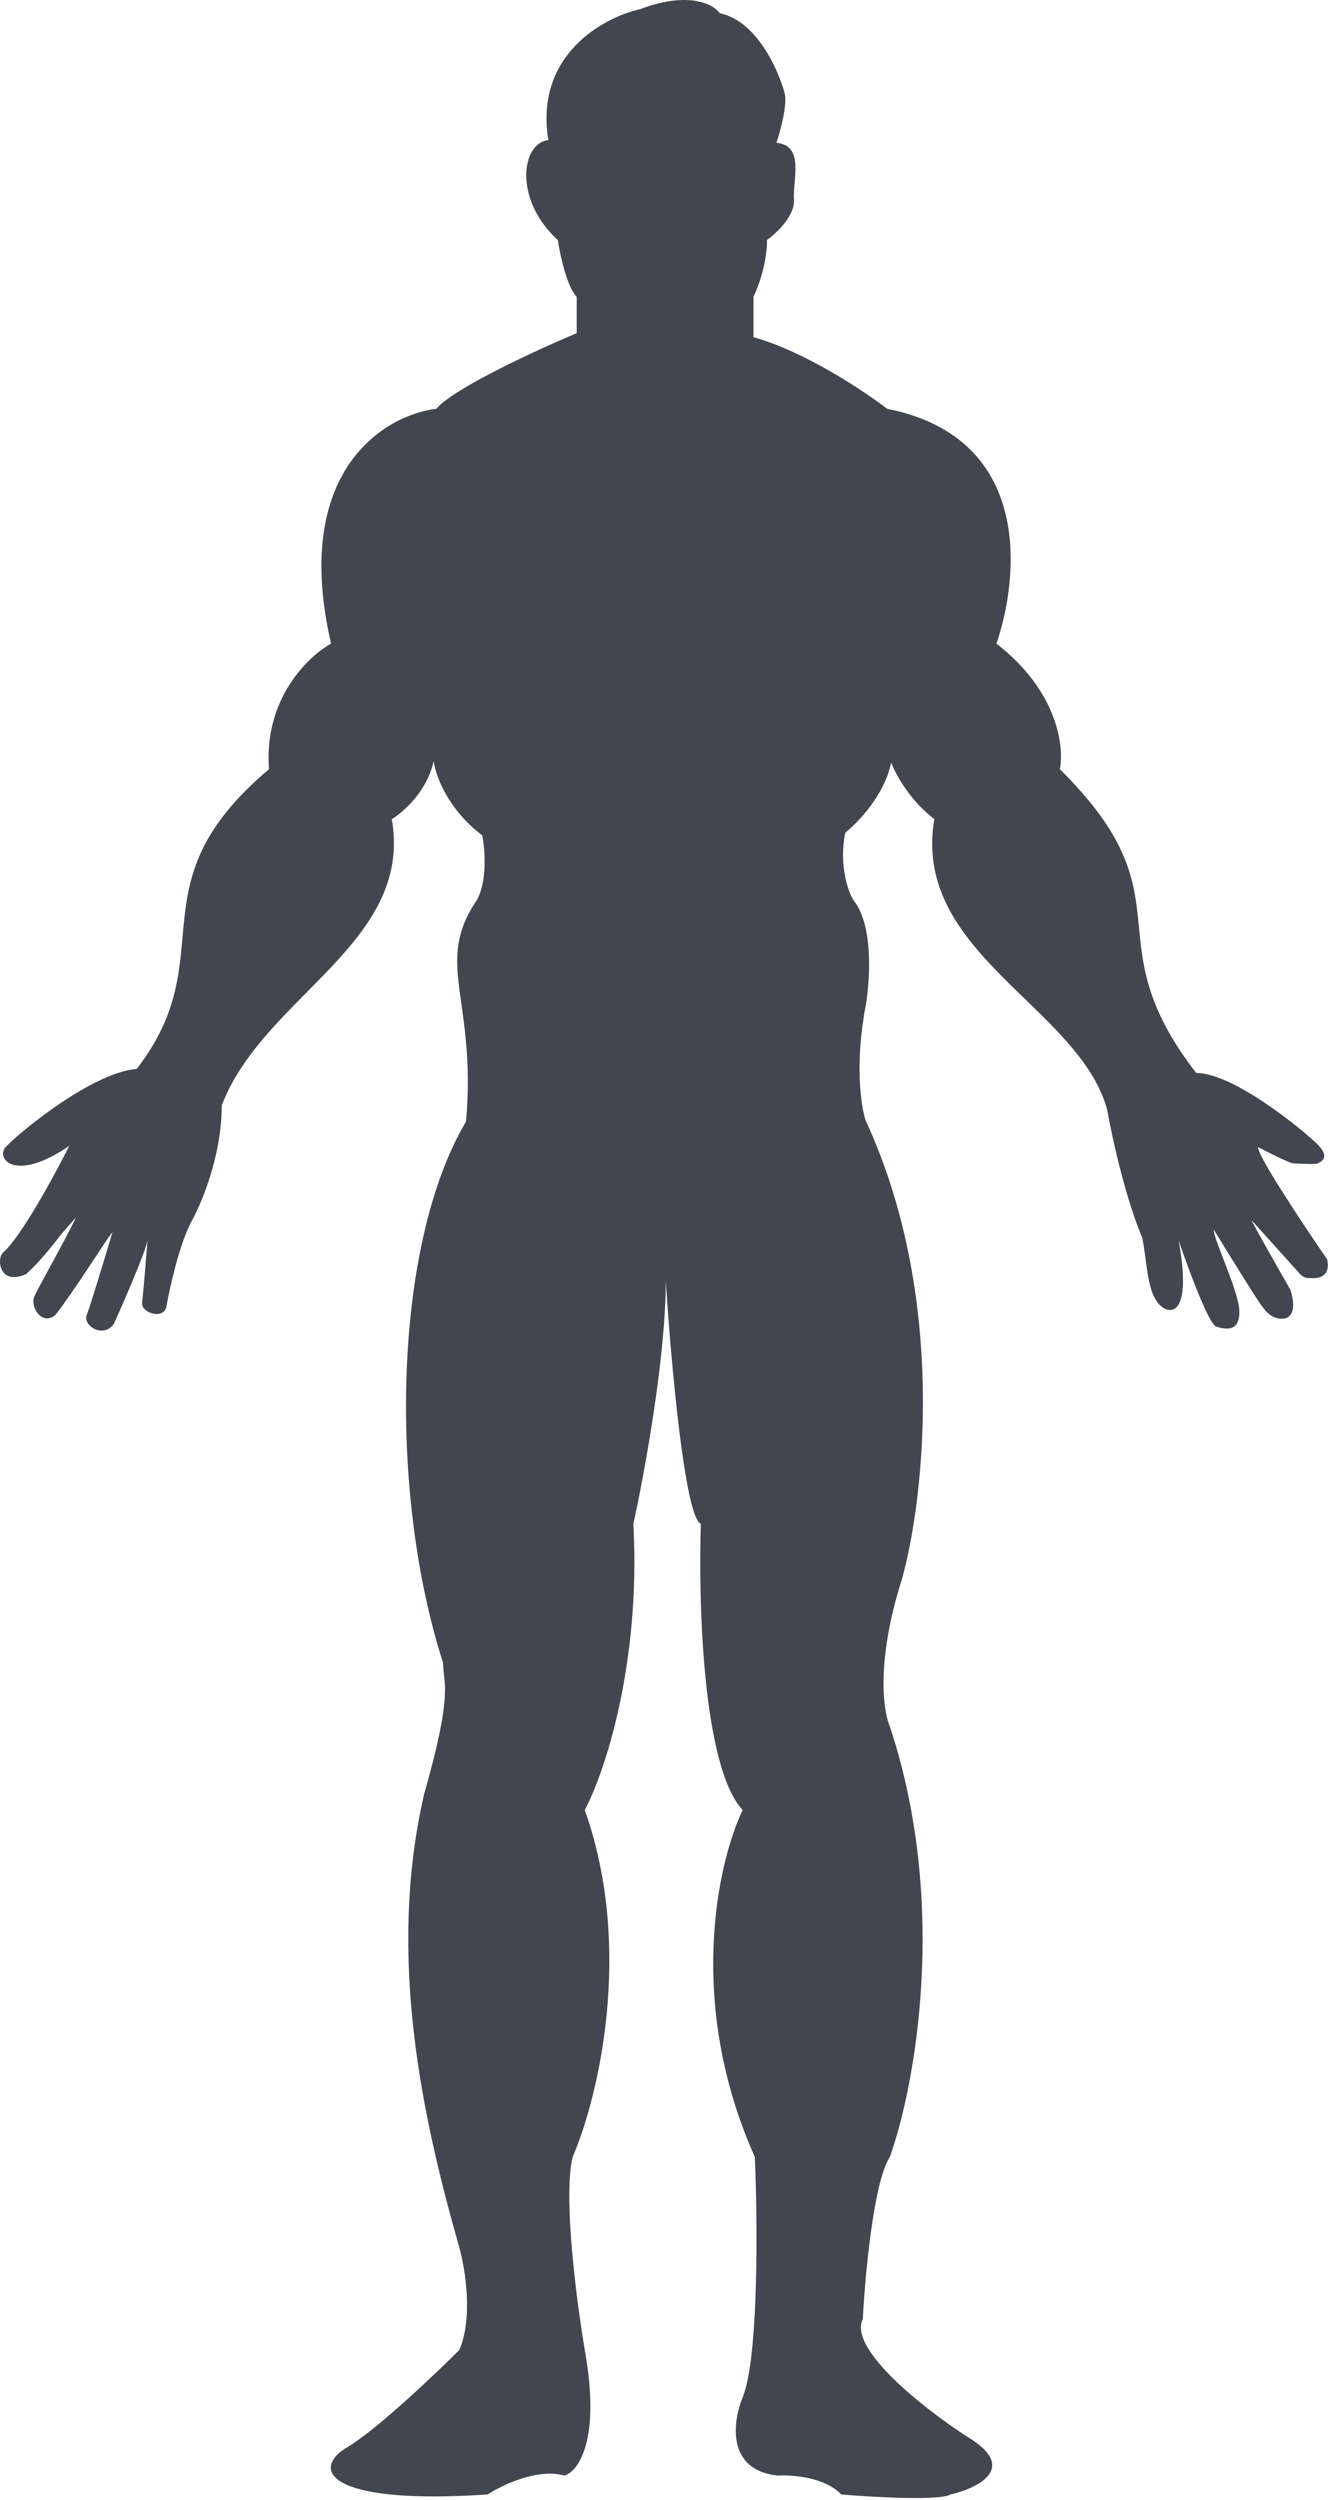 <svg width="492" height="926" viewBox="0 0 492 926" fill="none" xmlns="http://www.w3.org/2000/svg">
    <path id="contour_front"
        d="M128.658 906.395C139.458 899.995 160.824 879.728 170.158 870.395C175.358 858.395 172.324 840.061 170.158 832.395C156.744 785.128 143.158 724.895 157.158 664.395C168.158 625.895 164.158 623.895 164.158 615.895C144.158 553.895 145.158 461.895 172.658 415.395C176.658 369.895 160.658 356.895 176.658 333.395C180.658 326.195 179.658 314.395 178.658 309.395C165.858 299.795 161.324 287.061 160.658 281.895C158.258 293.095 149.324 300.895 145.158 303.395C153.158 349.395 97.658 368.895 82.158 409.395C82.158 428.195 74.491 446.228 70.658 452.895C66.258 461.695 62.824 477.228 61.658 483.895C60.783 488.895 52.158 486.395 52.658 482.395C53.058 479.195 54.158 465.728 54.658 459.395C53.858 463.795 45.991 481.895 42.158 490.395C38.158 495.895 30.443 490.895 32.158 486.895C33.358 484.095 38.991 465.395 41.658 456.395C40.058 457.995 27.658 477.895 20.658 486.895C15.658 491.395 11.158 484.061 12.658 480.395C14.158 476.728 24.158 459.395 28.158 450.895L23.118 456.616C19.575 461.156 14.705 467.442 9.658 471.895C-0.342 476.395 -1.342 466.101 1.158 463.895C7.958 457.895 20.324 435.061 25.658 424.395C6.458 437.595 -1.042 429.895 1.658 425.395C3.158 422.895 32.658 397.395 50.658 395.895C83.158 353.895 48.658 327.895 99.658 284.895C97.658 258.895 114.158 243.061 122.658 238.395C107.858 174.395 142.491 153.728 161.658 151.395C168.058 143.795 198.991 129.561 213.658 123.395V109.895C210.058 106.295 207.491 94.395 206.658 88.895C190.158 73.895 193.158 52.895 203.158 51.895C197.958 20.295 223.658 6.395 237.158 3.395C255.158 -3.405 264.324 1.561 266.658 4.895C280.258 7.695 288.324 25.728 290.658 34.395C291.858 38.395 289.158 48.395 287.658 52.895C298.158 53.895 293.658 66.395 294.158 73.895C294.558 79.895 287.658 86.395 284.158 88.895C284.158 97.695 280.824 106.561 279.158 109.895V124.895C297.958 130.095 319.991 144.728 328.658 151.395C383.658 162.395 377.158 215.228 369.158 238.395C391.958 255.995 394.324 276.728 392.658 284.895C441.658 333.395 404.158 346.895 443.158 397.395C457.158 397.395 483.158 418.895 488.158 423.895C493.158 428.895 489.158 430.395 488.158 430.895C487.158 431.395 480.658 430.895 479.158 430.895C477.958 430.895 469.991 426.895 466.158 424.895C465.358 427.295 482.824 453.561 491.658 466.395C492.976 471.934 489.52 473.595 486.158 473.395C484.158 473.395 483.158 473.395 481.658 471.895L463.658 451.895C464.058 453.095 473.491 469.728 478.158 477.895C481.144 487.941 476.349 489.533 472.158 487.895C470.174 487.12 468.658 485.395 467.658 483.895C466.458 482.695 455.158 464.395 449.658 455.395C449.658 459.395 459.158 478.395 459.158 485.895C459.158 493.395 454.158 492.395 450.658 491.395C447.858 490.595 440.158 469.728 436.658 459.395C442.305 490.141 431.732 487.395 428.158 481.395C424.828 475.806 424.834 466.342 423.158 458.395C416.758 443.195 411.824 420.395 410.158 410.895C399.658 372.895 337.658 352.895 346.158 303.395C337.658 296.895 332.158 287.728 330.158 282.395C327.758 294.395 317.824 304.728 313.158 308.395C310.758 320.395 314.158 330.061 316.158 333.395C323.758 342.595 322.324 363.561 320.658 372.895C316.658 394.095 318.991 409.728 320.658 414.895C351.058 480.495 342.324 555.561 334.158 584.895C324.558 614.895 327.158 633.728 329.658 639.395C351.658 705.795 338.824 773.395 329.658 798.895C323.658 808.095 320.491 842.728 319.658 858.895C314.058 870.095 342.991 892.561 358.158 902.395C377.758 913.995 362.324 921.561 352.158 923.895C348.158 926.295 323.491 924.895 311.658 923.895C305.658 917.495 293.491 916.561 288.158 916.895C268.958 914.895 271.491 896.728 275.158 887.895C281.158 873.095 280.658 822.395 279.658 798.895C254.058 741.695 265.991 689.395 275.158 670.395C260.358 654.795 258.658 593.228 259.658 564.395C253.658 561.995 248.491 503.395 246.658 474.395C246.658 502.795 238.658 546.228 234.658 564.395C237.458 616.795 223.824 656.895 216.658 670.395C235.058 722.395 221.324 777.728 212.158 798.895C208.558 813.695 213.658 852.728 216.658 870.395C222.658 903.995 214.158 915.395 209.158 916.895C199.158 914.095 185.991 920.395 180.658 923.895C120.658 927.895 115.158 914.395 128.658 906.395Z"
        fill="#424651"></path>
</svg>